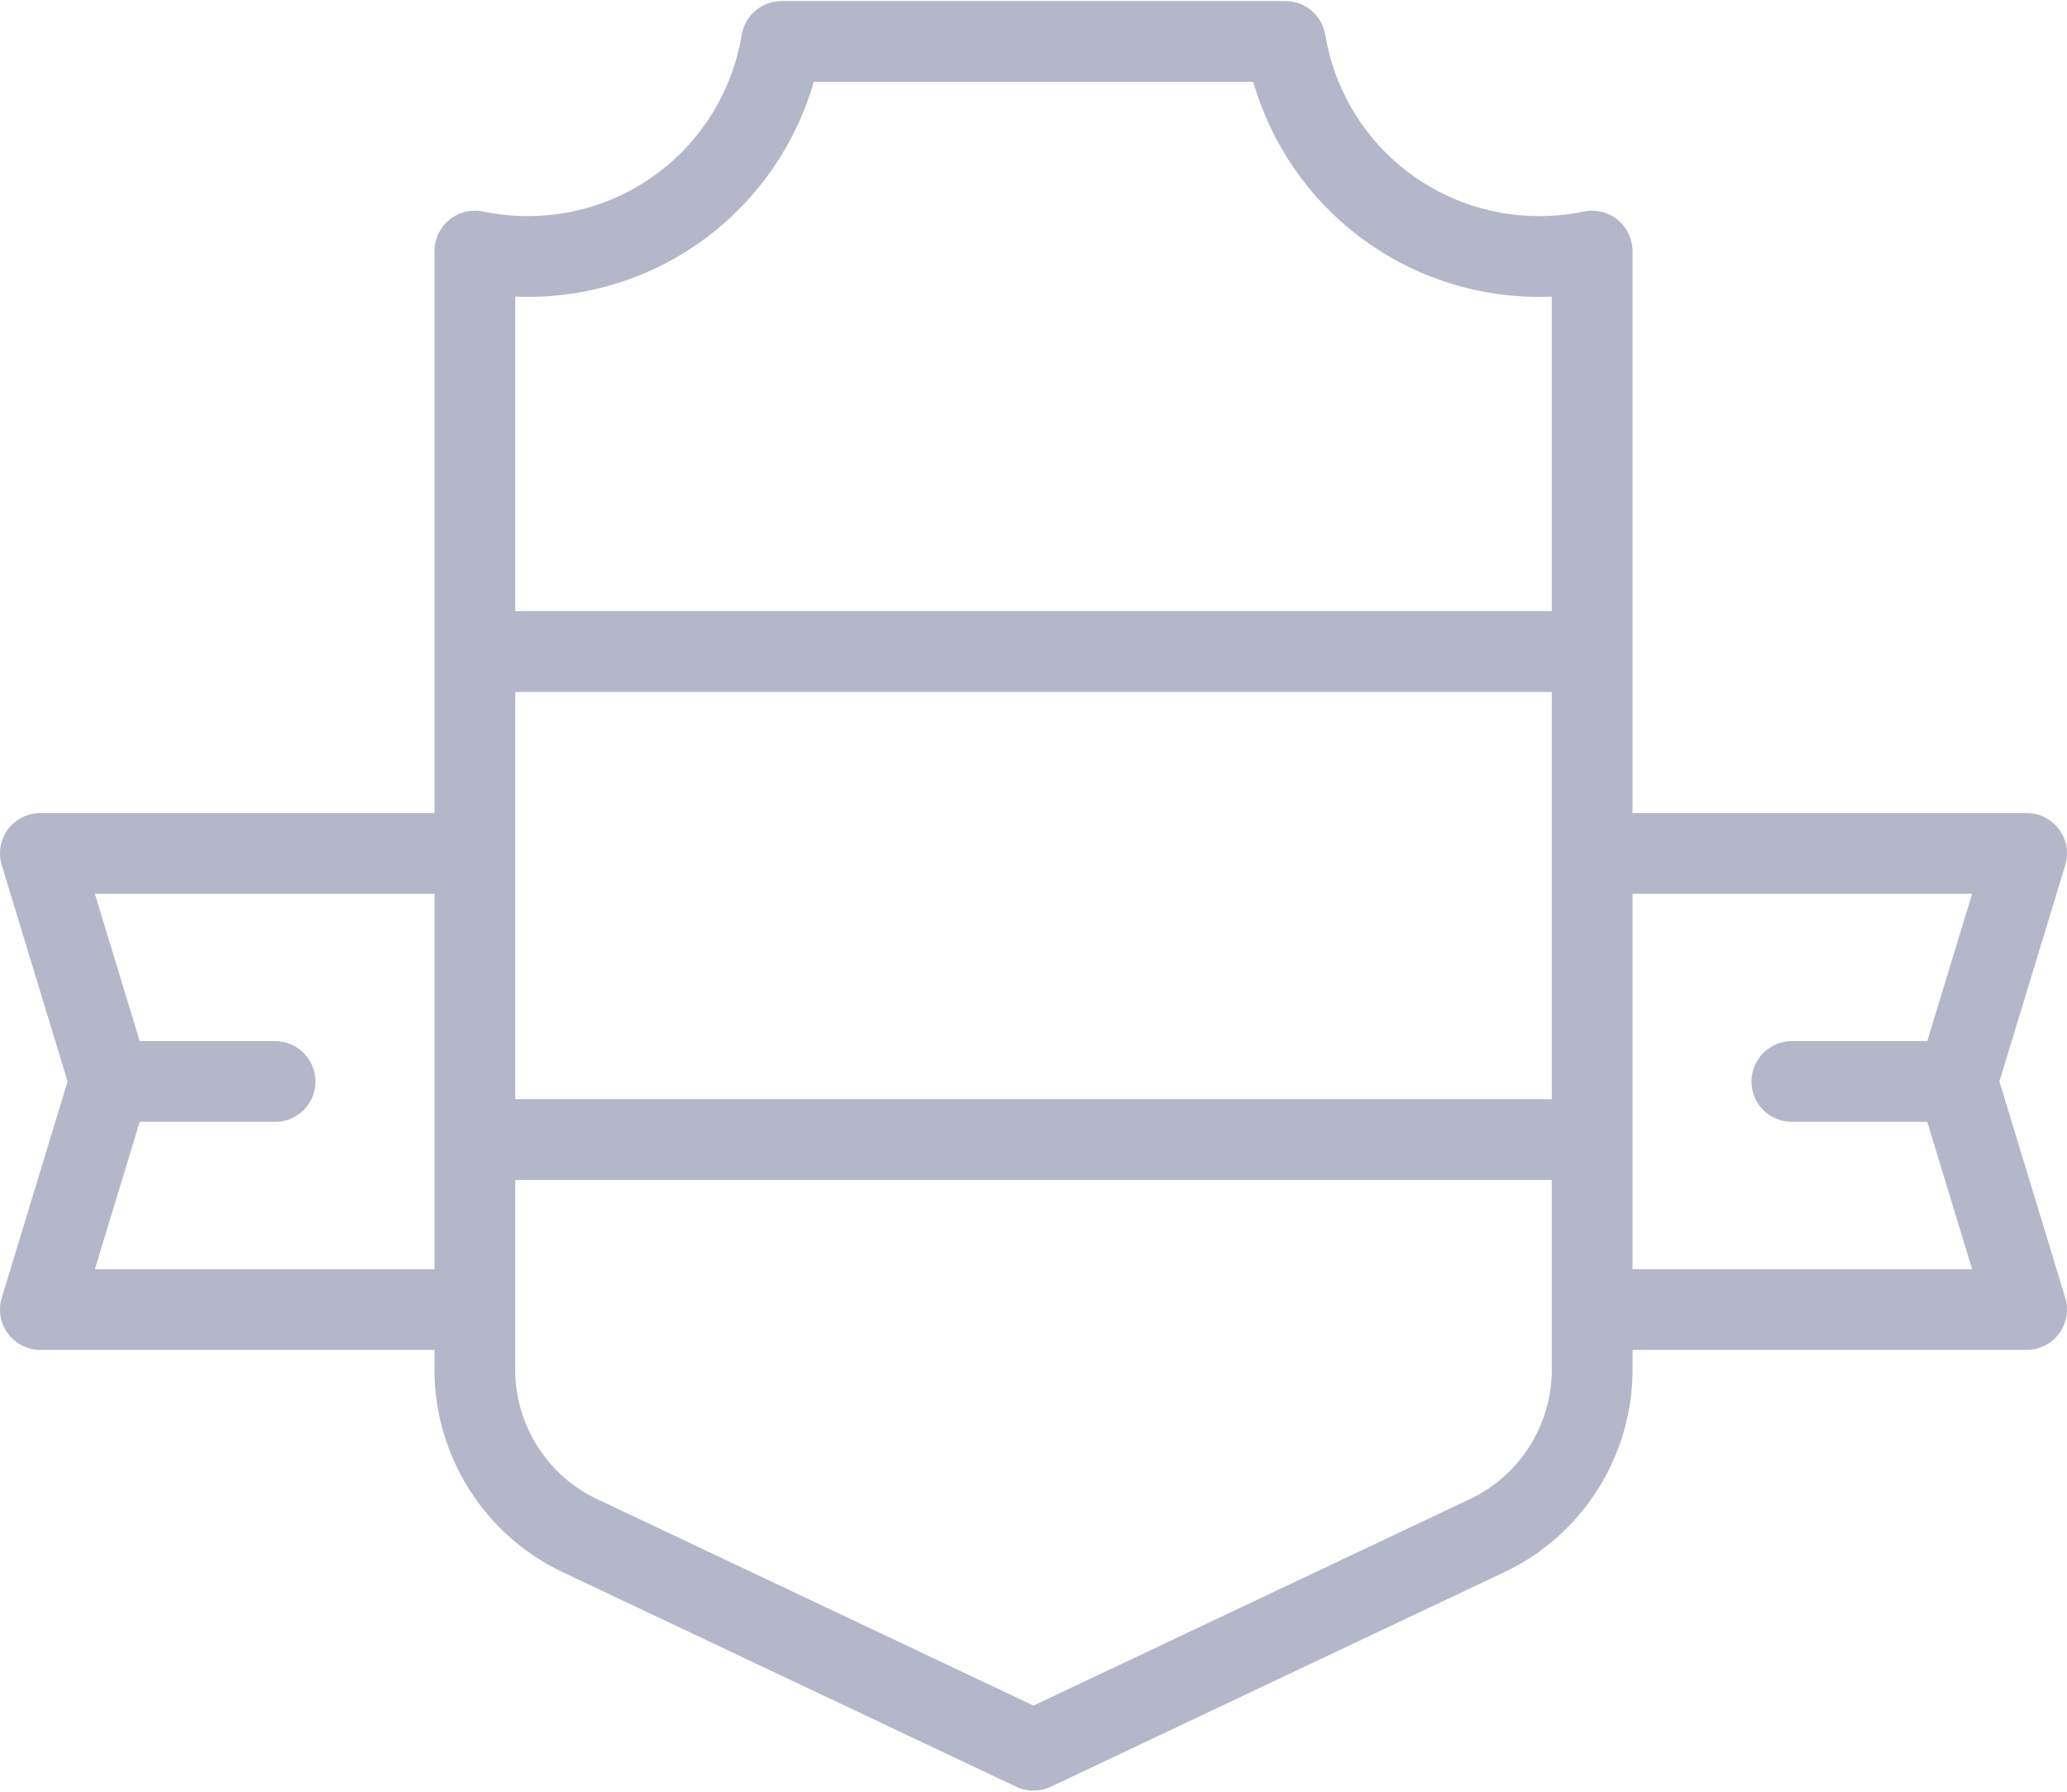 <svg width="60" height="52" viewBox="0 0 60 52" fill="none" xmlns="http://www.w3.org/2000/svg">
<path d="M58.038 31.387L59.949 25.109C60.057 24.754 59.991 24.369 59.77 24.07C59.549 23.772 59.2 23.596 58.828 23.596H47.388V7.287C47.388 6.934 47.229 6.6 46.955 6.377C46.681 6.154 46.322 6.067 45.977 6.139C45.554 6.228 45.119 6.272 44.683 6.272C41.592 6.272 38.979 4.059 38.469 1.009C38.375 0.444 37.886 0.031 37.313 0.031H22.687C22.114 0.031 21.625 0.444 21.531 1.009C21.021 4.059 18.408 6.272 15.317 6.272C14.881 6.272 14.446 6.228 14.024 6.139C13.678 6.067 13.319 6.154 13.045 6.377C12.771 6.6 12.612 6.934 12.612 7.287V23.596H1.172C0.801 23.596 0.451 23.772 0.23 24.07C0.009 24.369 -0.057 24.754 0.051 25.109L1.962 31.387L0.051 37.665C-0.057 38.02 0.009 38.406 0.23 38.704C0.451 39.002 0.801 39.178 1.172 39.178H12.612V39.76C12.612 42.255 14.067 44.555 16.32 45.621L29.499 51.856C29.658 51.931 29.829 51.968 30 51.968C30.171 51.968 30.343 51.931 30.501 51.856L43.681 45.621C45.933 44.555 47.388 42.255 47.388 39.76V39.178H58.828C59.199 39.178 59.549 39.002 59.77 38.704C59.991 38.406 60.057 38.02 59.949 37.665L58.038 31.387ZM14.956 20.082H45.044V31.901H14.956V20.082ZM15.317 8.616C19.22 8.616 22.567 6.045 23.621 2.374H36.379C37.433 6.045 40.781 8.616 44.683 8.616C44.803 8.616 44.924 8.614 45.044 8.609V17.738H14.956V8.609C15.076 8.614 15.197 8.616 15.317 8.616ZM2.754 36.835L4.055 32.559H7.987C8.634 32.559 9.158 32.035 9.158 31.387C9.158 30.74 8.634 30.215 7.987 30.215H4.055L2.754 25.94H12.612V36.835H2.754ZM42.678 43.502L30 49.5L17.322 43.502C15.884 42.822 14.956 41.353 14.956 39.76V34.245H45.044V39.76C45.044 41.353 44.115 42.822 42.678 43.502ZM47.388 36.835V25.94H57.246L55.944 30.215H52.013C51.366 30.215 50.841 30.74 50.841 31.387C50.841 32.035 51.366 32.559 52.013 32.559H55.944L57.246 36.835H47.388Z" fill="#B4B7C9"/>
</svg>
